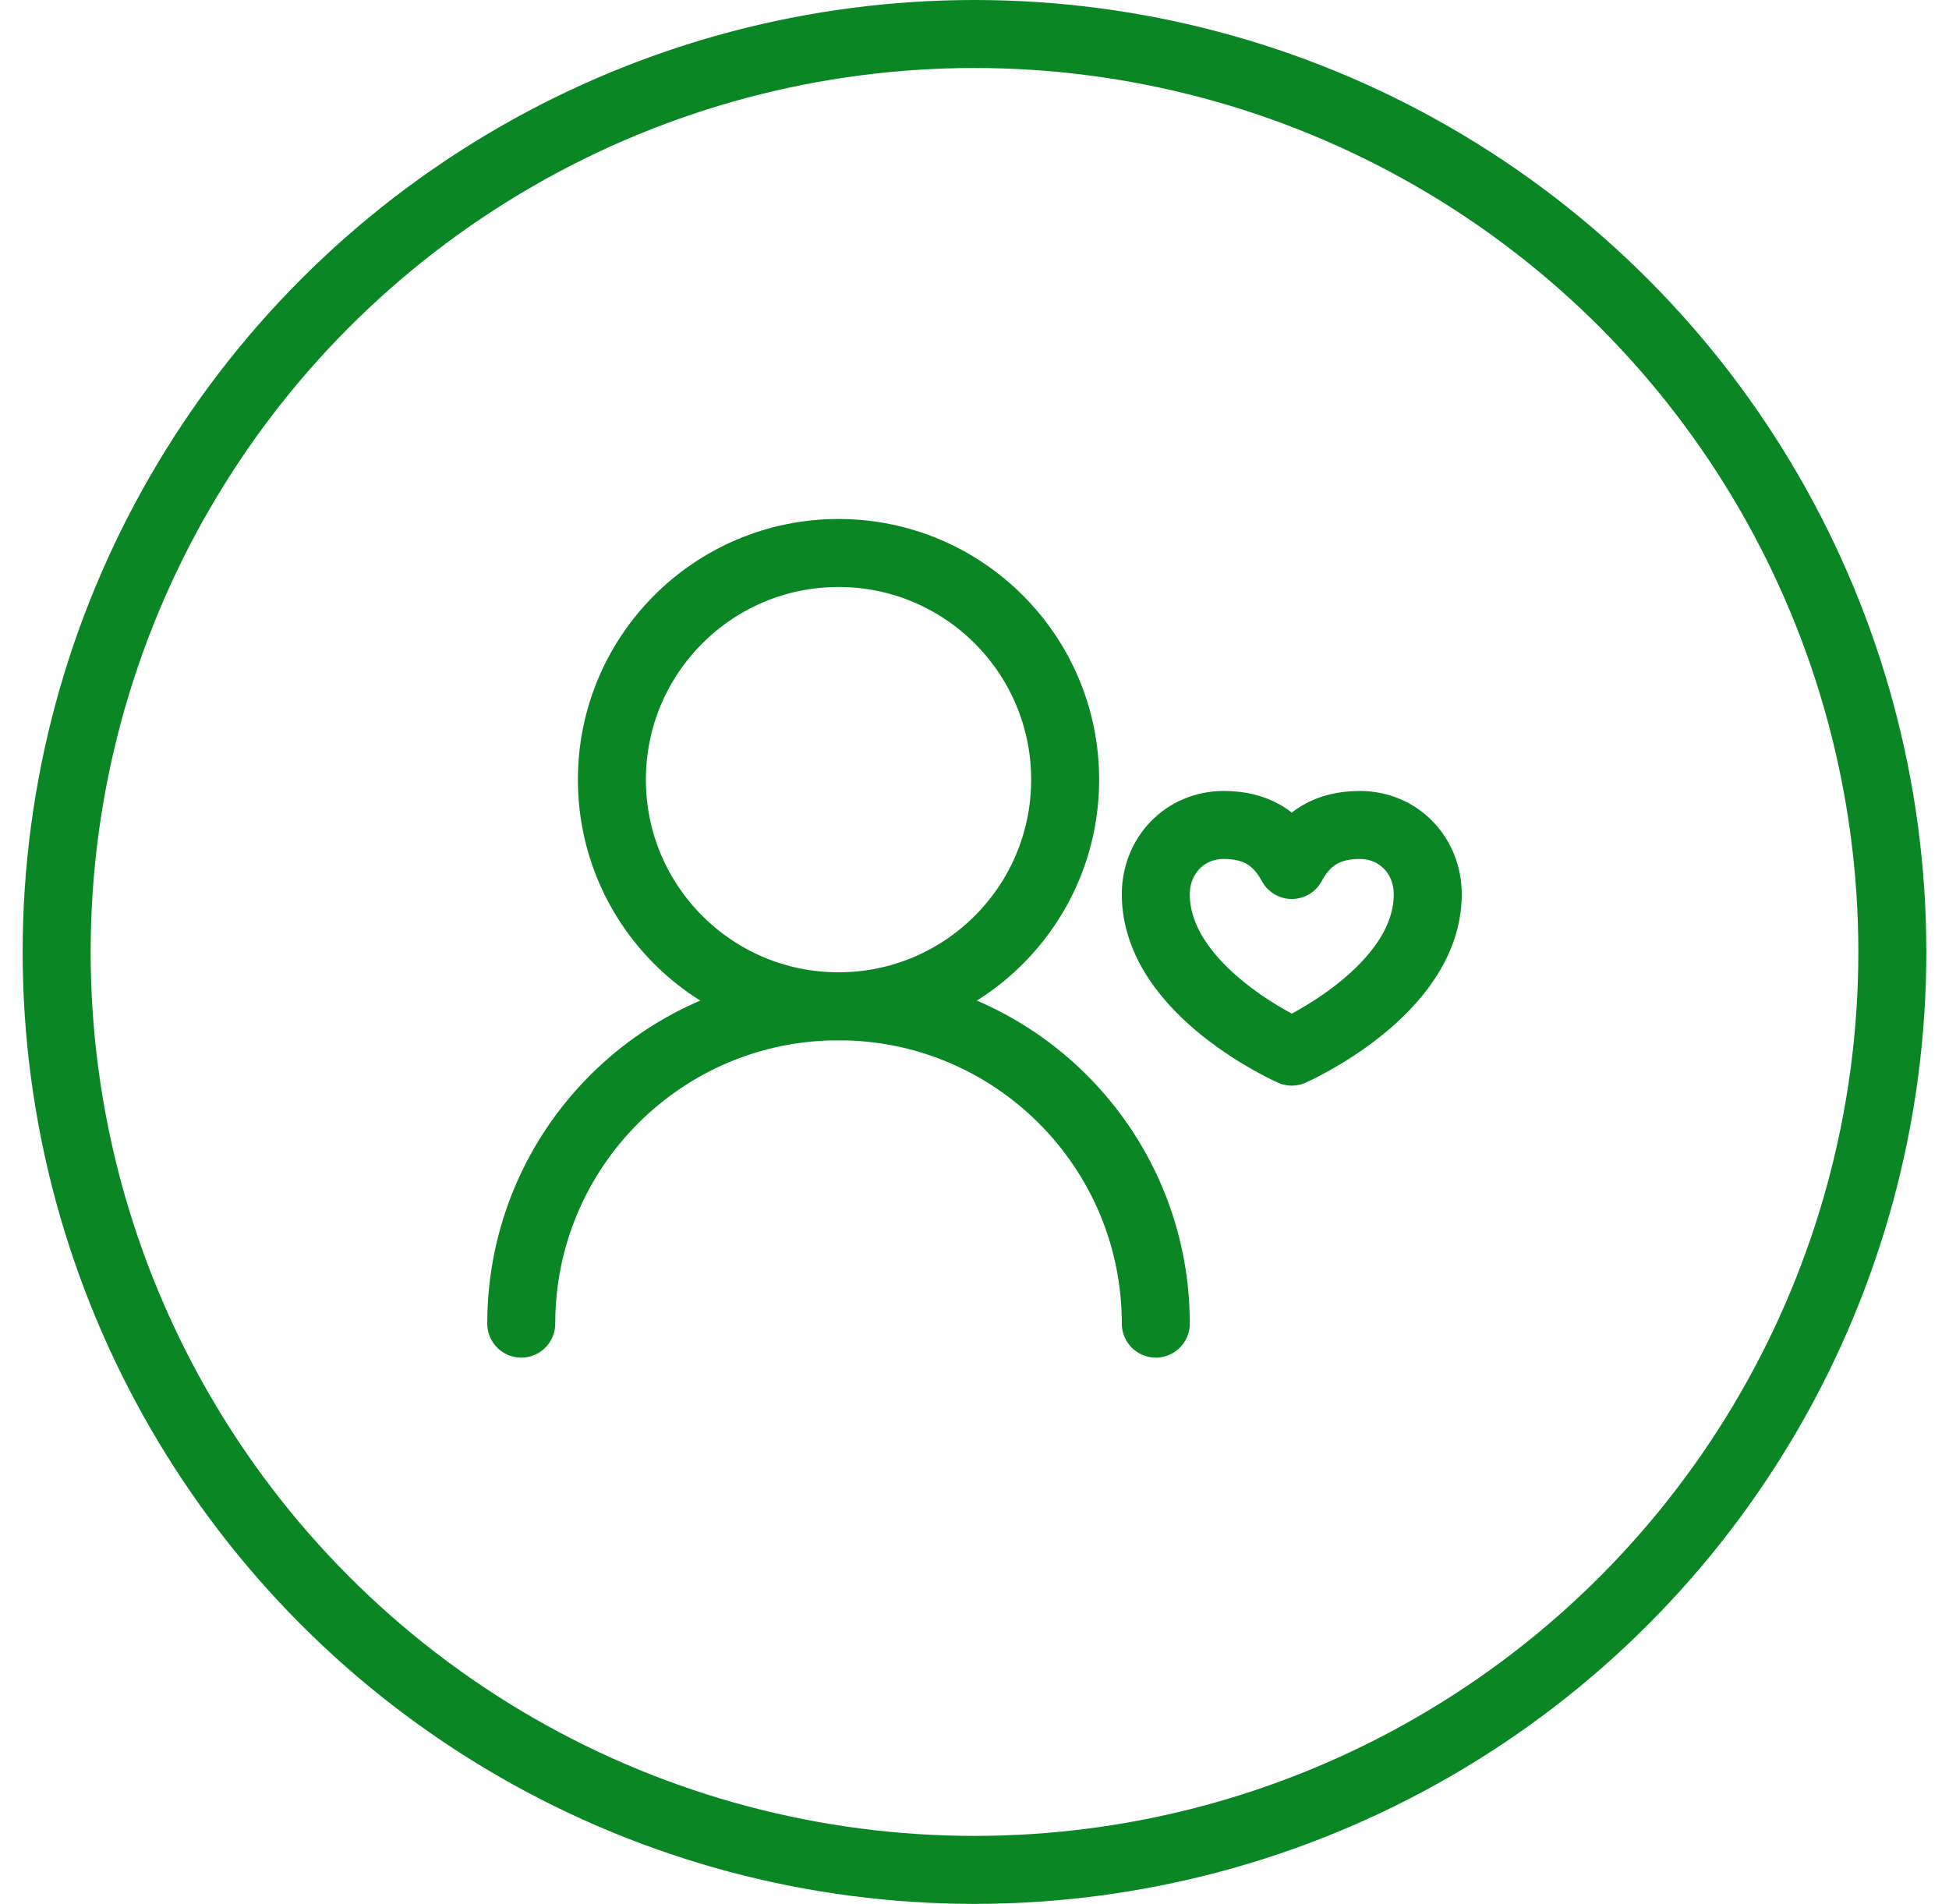 <svg width="43" height="42" viewBox="0 0 43 42" fill="none" xmlns="http://www.w3.org/2000/svg">
<circle cx="21.5" cy="21" r="20.25" stroke="#0A8625" stroke-width="1.5"/>
<path d="M23.5 17.199C23.5 14.438 21.261 12.199 18.5 12.199C15.739 12.199 13.5 14.438 13.5 17.199C13.5 19.961 15.739 22.199 18.5 22.199C21.261 22.199 23.5 19.961 23.5 17.199Z" stroke="#0A8625" stroke-width="1.5" stroke-linecap="round" stroke-linejoin="round"/>
<path d="M25.5 29.199C25.5 25.333 22.366 22.199 18.5 22.199C14.634 22.199 11.5 25.333 11.5 29.199" stroke="#0A8625" stroke-width="1.5" stroke-linecap="round" stroke-linejoin="round"/>
<path d="M28.5 23.199C28.5 23.199 31.5 21.876 31.5 19.727C31.5 18.883 30.868 18.199 30 18.199C29.29 18.199 28.816 18.493 28.5 19.082C28.184 18.493 27.71 18.199 27 18.199C26.132 18.199 25.5 18.883 25.5 19.727C25.5 21.876 28.5 23.199 28.5 23.199Z" stroke="#0A8625" stroke-width="1.5" stroke-linecap="round" stroke-linejoin="round"/>
</svg>

